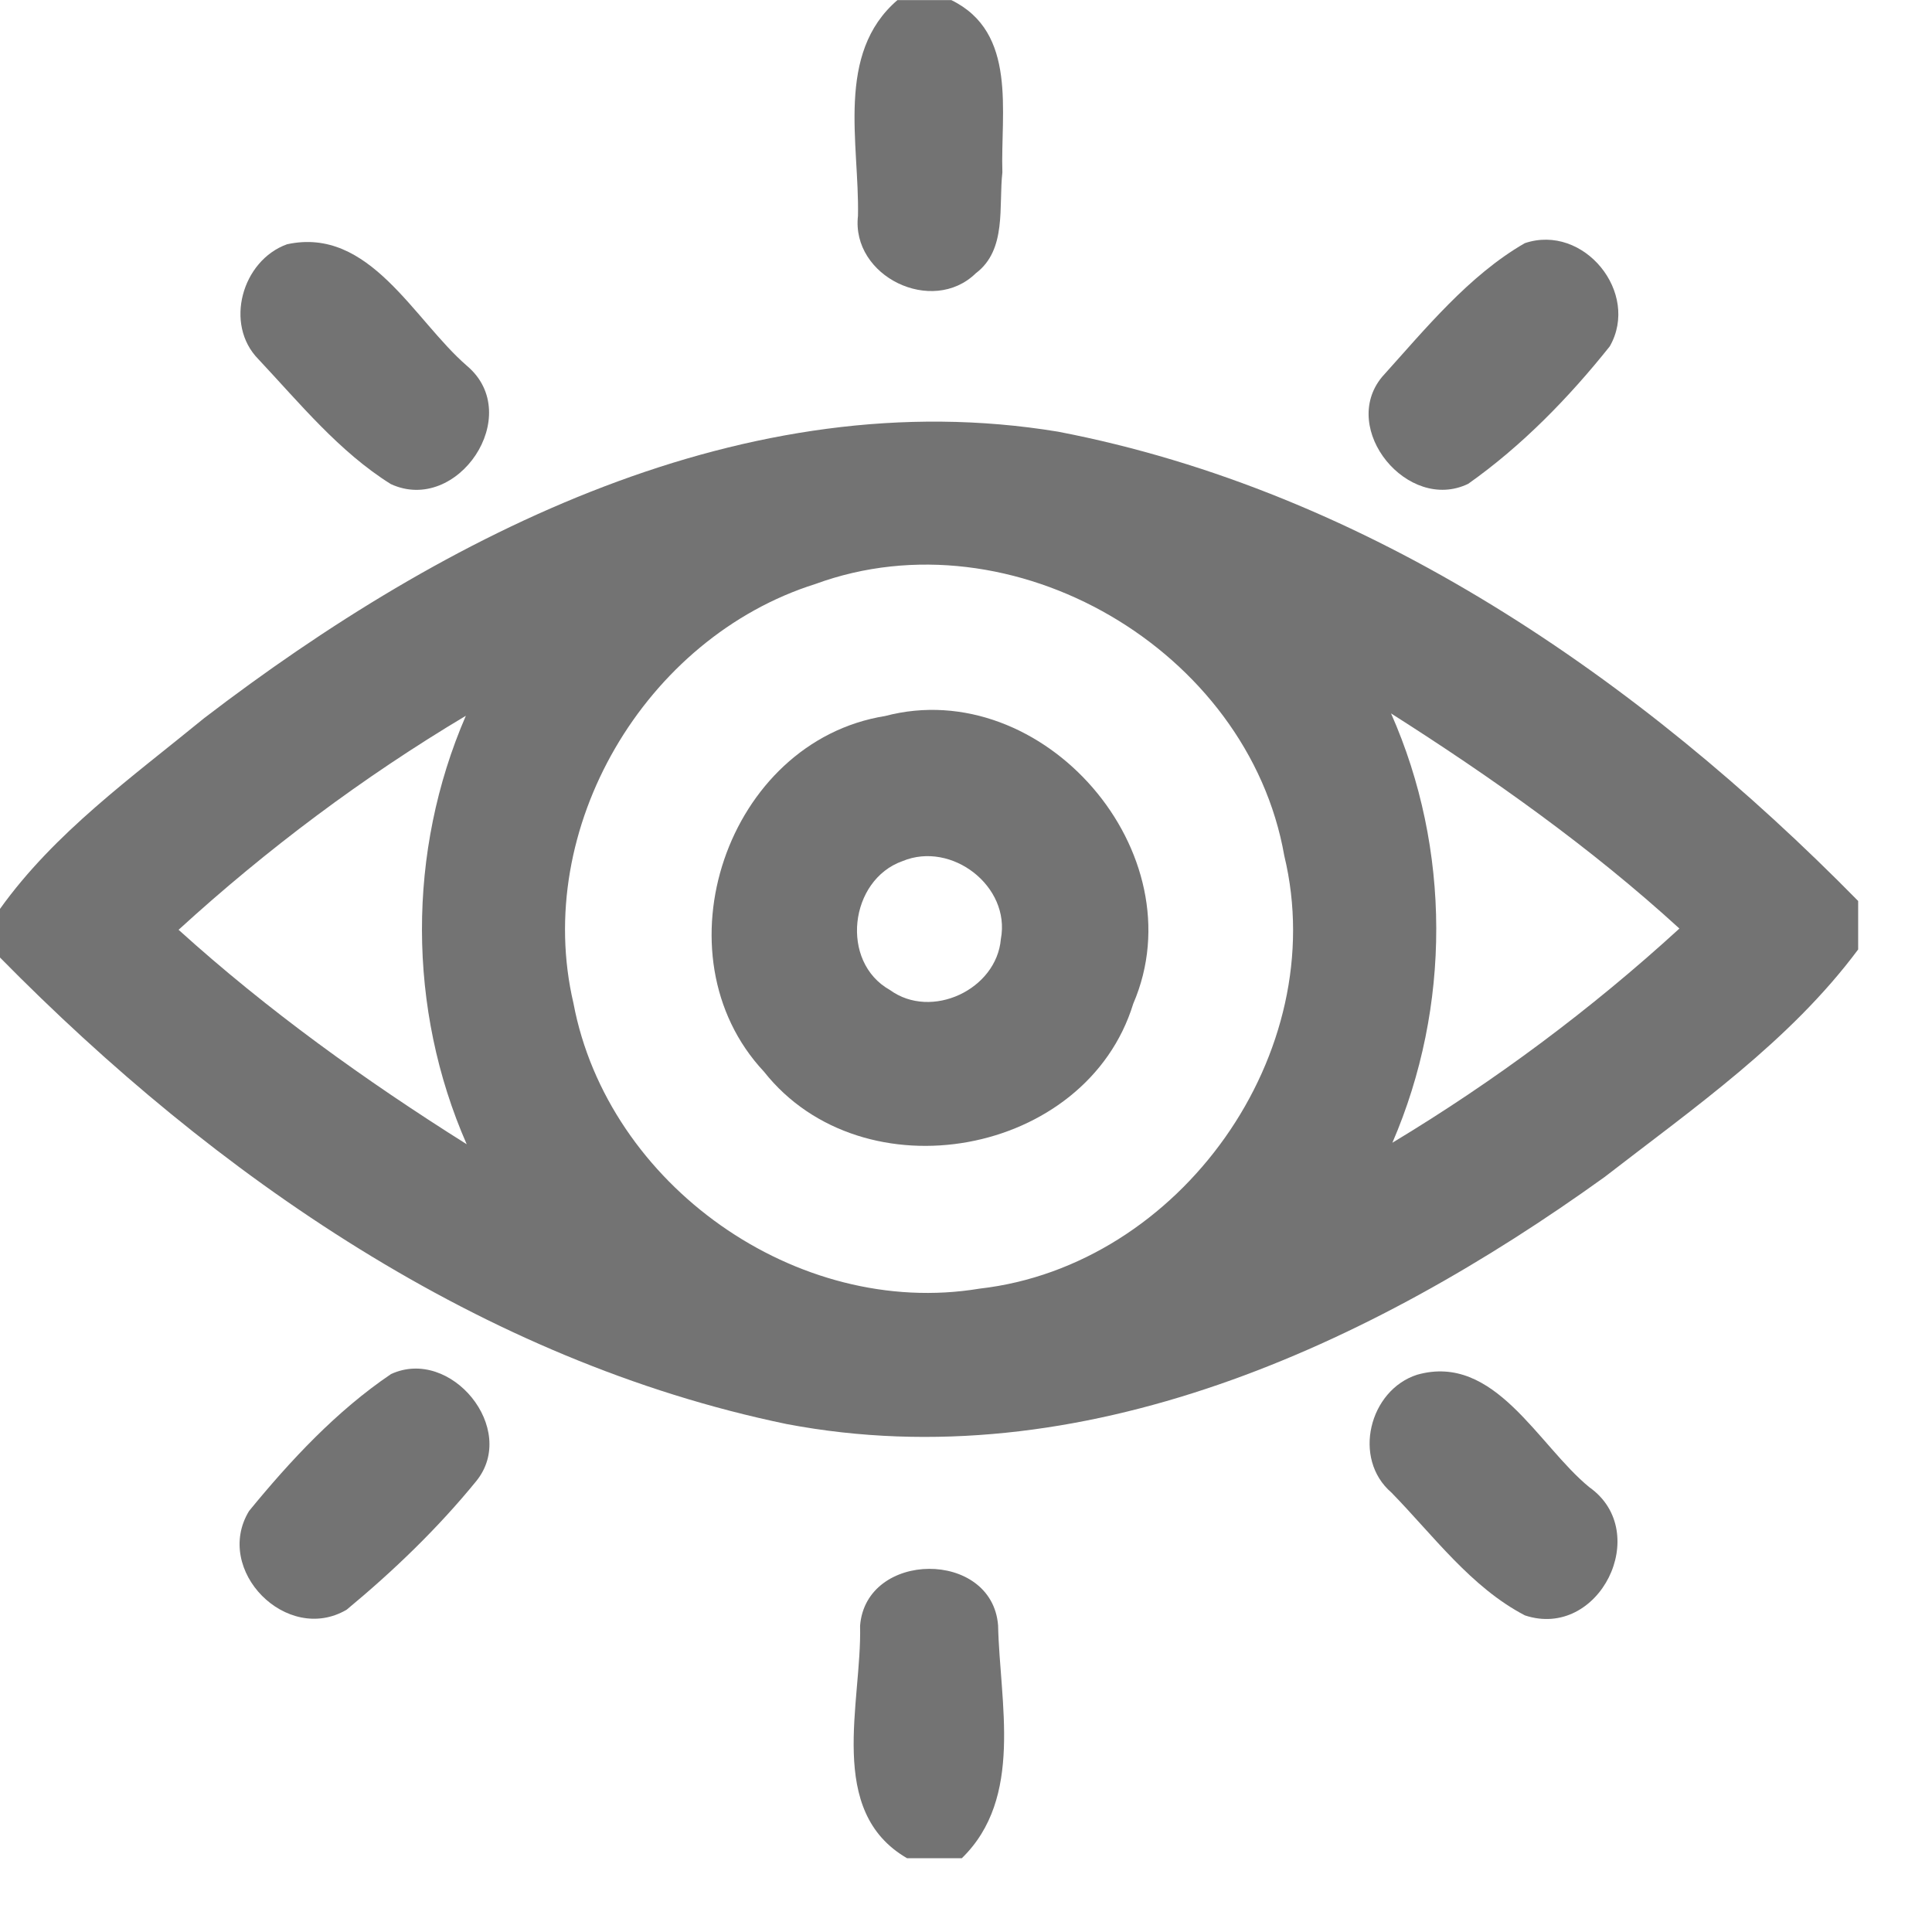 <svg width="23" height="23" viewBox="0 0 23 23" fill="none" xmlns="http://www.w3.org/2000/svg">
<g id="public" clip-path="url(#clip0_15609_8447)">
<g id="#737373ff">
<path id="Vector" d="M10.684 0.001H11.325C12.116 0.387 11.91 1.336 11.933 2.053C11.887 2.455 11.989 2.973 11.617 3.253C11.099 3.759 10.132 3.291 10.214 2.569C10.232 1.71 9.942 0.639 10.684 0.001Z" fill="#737373"/>
<path id="Vector_2" d="M3.417 2.908C4.401 2.694 4.925 3.808 5.561 4.357C6.25 4.942 5.446 6.129 4.653 5.763C4.038 5.379 3.567 4.799 3.076 4.276C2.667 3.861 2.881 3.101 3.417 2.908Z" fill="#737373"/>
<path id="Vector_3" d="M18.152 2.895C18.854 2.658 19.528 3.485 19.164 4.123C18.678 4.733 18.116 5.31 17.478 5.76C16.761 6.106 15.94 5.107 16.453 4.487C16.97 3.914 17.486 3.279 18.152 2.895Z" fill="#737373"/>
<path id="Vector_4" d="M2.431 8.549C5.299 6.352 8.879 4.527 12.596 5.139C16.288 5.849 19.525 8.084 22.121 10.726V11.303C21.308 12.396 20.168 13.187 19.101 14.013C16.316 16.017 12.873 17.619 9.365 16.953C5.739 16.203 2.56 14.001 0 11.399V10.82C0.651 9.91 1.574 9.251 2.431 8.549ZM9.708 6.952C7.679 7.591 6.339 9.861 6.827 11.944C7.234 14.105 9.487 15.702 11.661 15.341C14.051 15.069 15.856 12.534 15.289 10.187C14.859 7.738 12.052 6.093 9.708 6.952ZM2.126 11.069C3.186 12.028 4.348 12.862 5.556 13.622C4.849 12.012 4.846 10.136 5.546 8.521C4.323 9.251 3.178 10.108 2.126 11.069ZM16.56 8.493C17.275 10.108 17.275 11.987 16.576 13.604C17.796 12.869 18.943 12.015 19.993 11.054C18.938 10.09 17.768 9.261 16.56 8.493Z" fill="#737373"/>
<path id="Vector_5" d="M10.537 8.524C12.418 8.028 14.264 10.156 13.491 11.949C12.932 13.77 10.272 14.248 9.095 12.758C7.793 11.367 8.653 8.827 10.537 8.524ZM10.745 10.251C10.112 10.474 9.995 11.451 10.595 11.786C11.088 12.145 11.864 11.781 11.915 11.179C12.034 10.551 11.328 10.009 10.745 10.251Z" fill="#737373"/>
<path id="Vector_6" d="M4.655 16.358C5.367 16.03 6.173 17.012 5.67 17.632C5.212 18.194 4.686 18.7 4.127 19.163C3.415 19.582 2.537 18.692 2.965 17.988C3.458 17.386 4.007 16.796 4.655 16.358Z" fill="#737373"/>
<path id="Vector_7" d="M16.87 16.366C17.794 16.104 18.31 17.207 18.922 17.706C19.675 18.24 19.039 19.524 18.154 19.231C17.511 18.896 17.064 18.28 16.565 17.769C16.095 17.365 16.301 16.549 16.87 16.366Z" fill="#737373"/>
<path id="Vector_8" d="M10.239 19.355C10.308 18.458 11.811 18.445 11.882 19.35C11.902 20.271 12.19 21.402 11.45 22.122H10.799C9.83 21.562 10.262 20.268 10.239 19.355Z" fill="#737373"/>
</g>
</g>
<defs>
<clipPath id="clip0_15609_8447">
<rect width="22.121" height="22.121" fill="white"/>
</clipPath>
</defs>
</svg>
